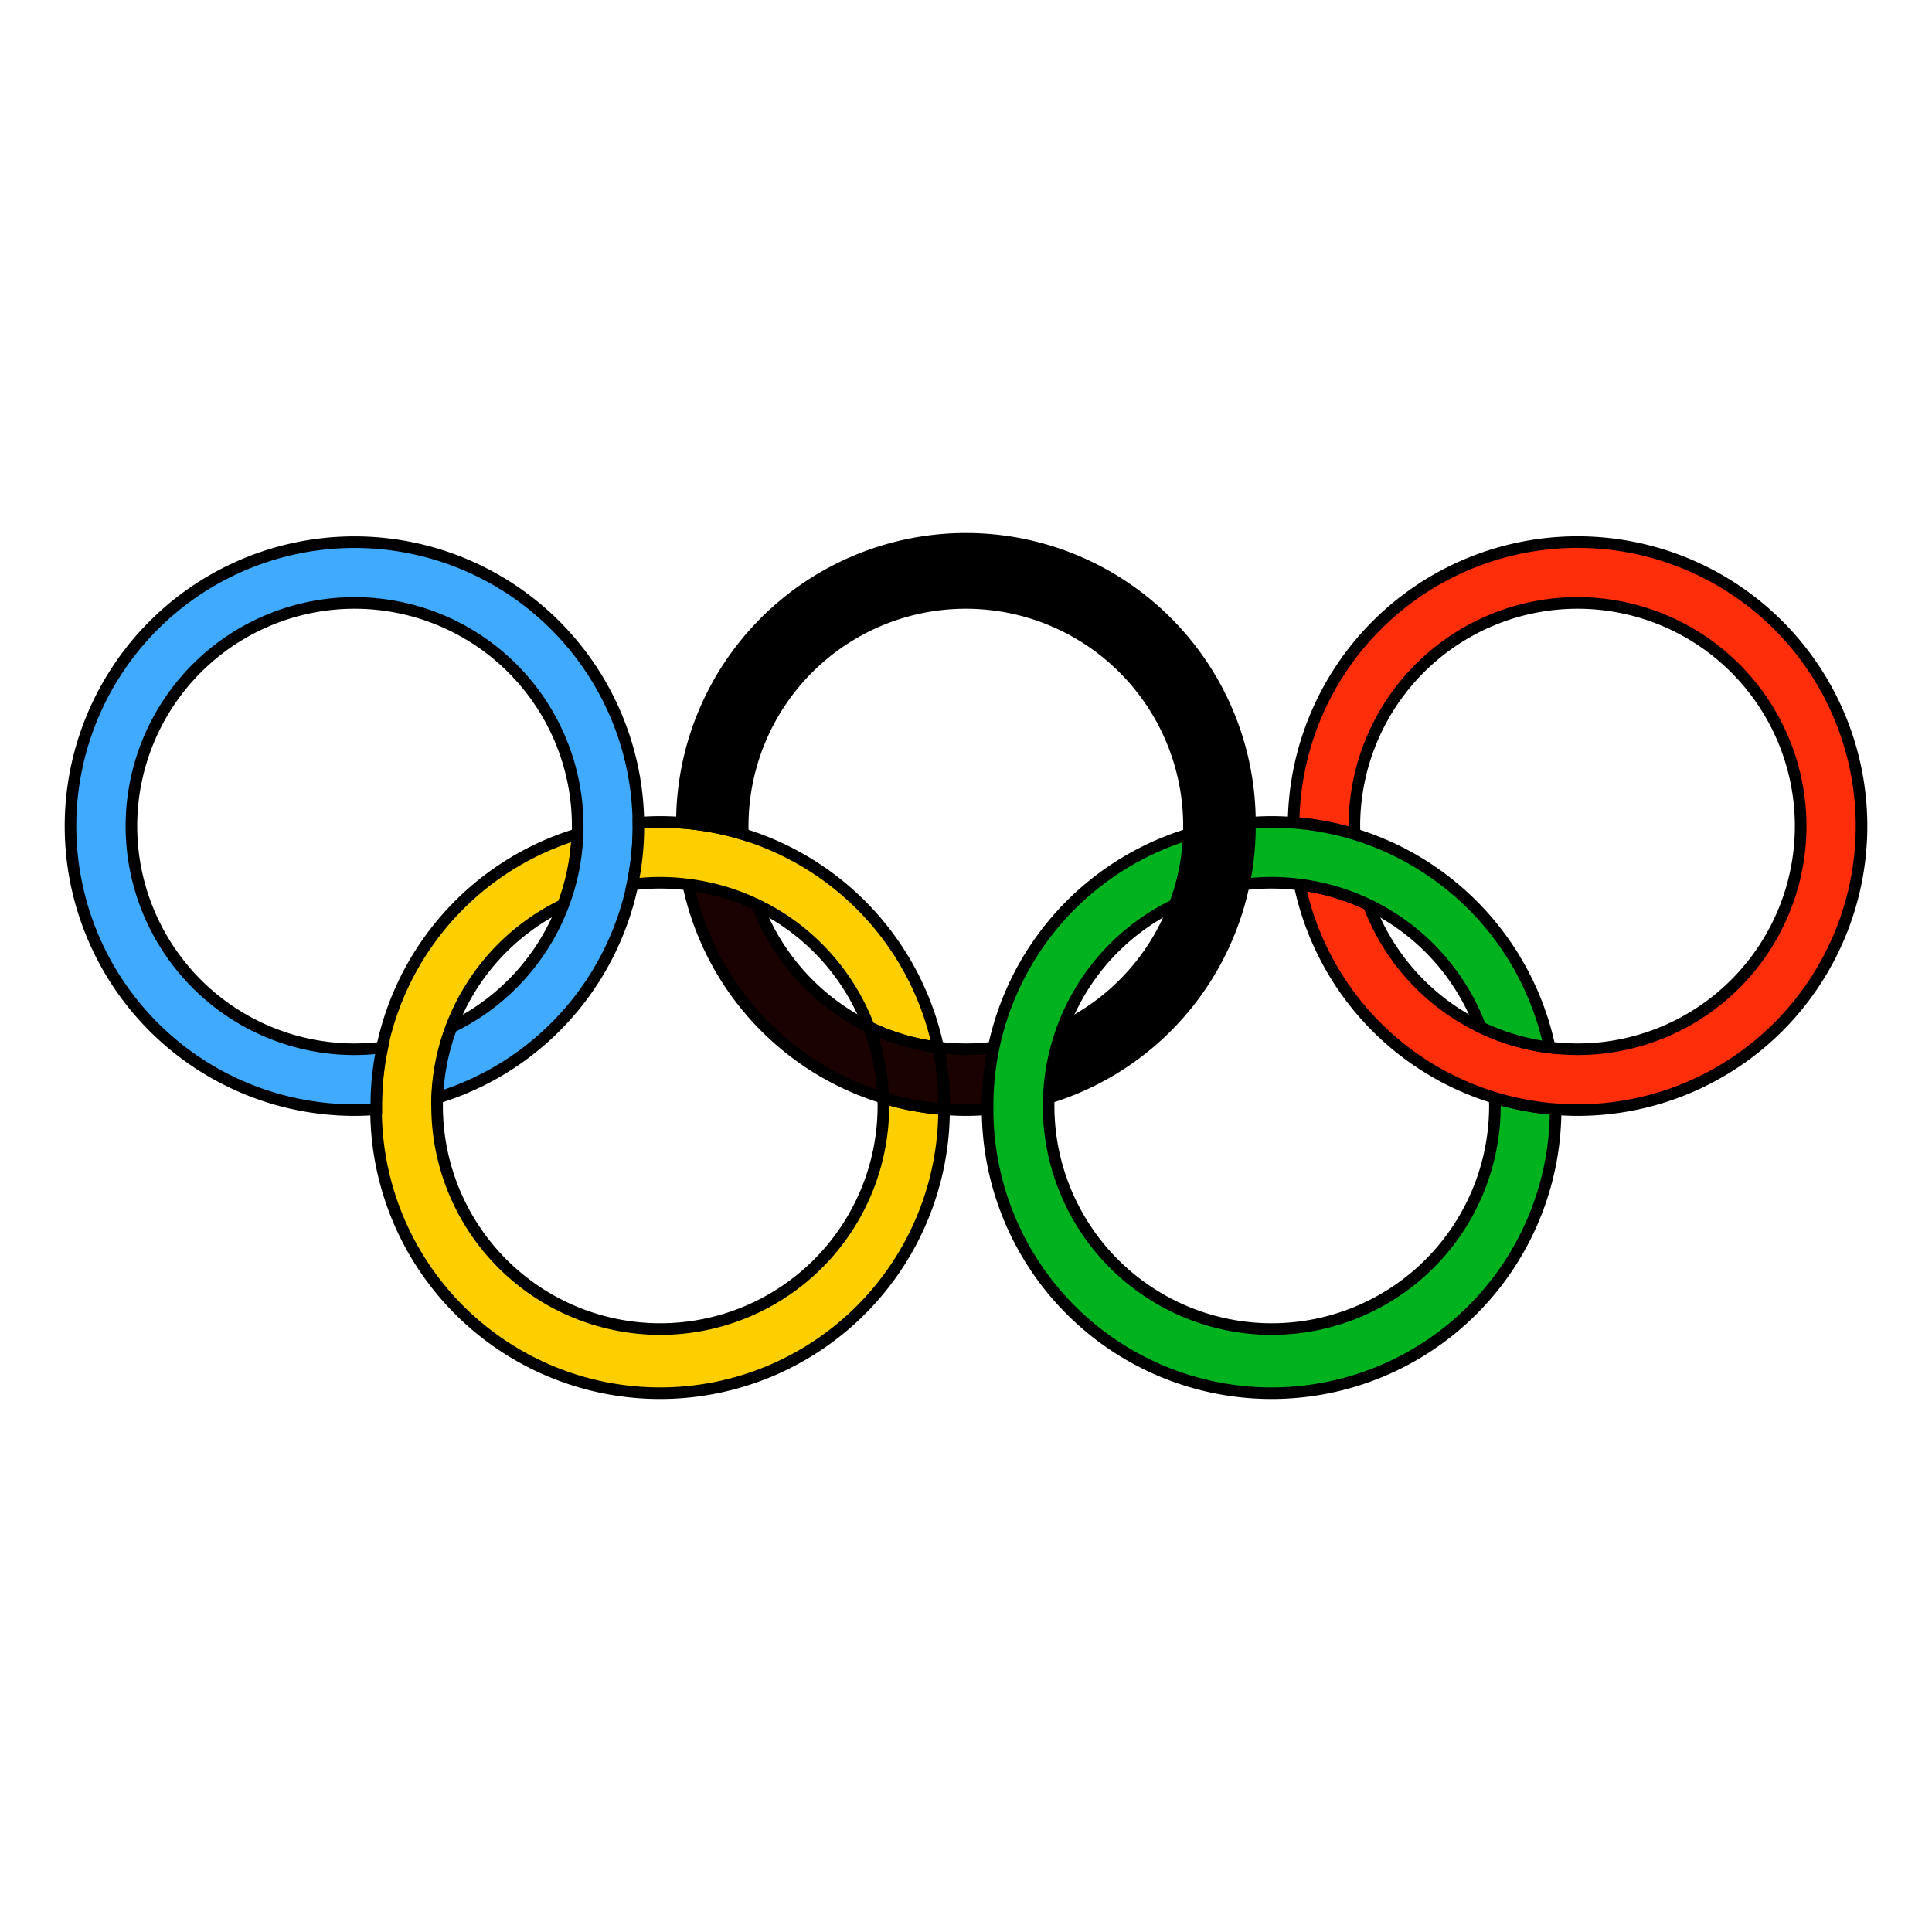 <svg id="레이어_1" data-name="레이어 1" xmlns="http://www.w3.org/2000/svg" viewBox="0 0 500 500"><defs><style>.cls-1{fill:none;}.cls-2{fill:#fecf00;}.cls-2,.cls-3,.cls-4,.cls-5,.cls-6,.cls-7{stroke:#000;stroke-miterlimit:10;stroke-width:3px;}.cls-3{fill:#3faafe;}.cls-4{fill:#190200;}.cls-6{fill:#00b31e;}.cls-7{fill:#fe2d0a;}</style></defs><path class="cls-1" d="M336.33,228.92a56.58,56.58,0,0,0-14.4,0,73.61,73.61,0,0,1-50.5,55.19c0,.7-.05,1.39-.05,2.1a57.75,57.75,0,0,0,115.5,0c0-.71,0-1.4-.05-2.1A73.61,73.61,0,0,1,336.33,228.92Z"/><path class="cls-1" d="M401.07,271.08a58.67,58.67,0,0,0,7.19.46,57.75,57.75,0,1,0-57.75-57.75c0,.71,0,1.4.05,2.1A73.63,73.63,0,0,1,401.07,271.08Z"/><path class="cls-1" d="M307.7,215.89c0-.7.05-1.39.05-2.1a57.75,57.75,0,1,0-115.5,0c0,.71,0,1.4.05,2.1a73.61,73.61,0,0,1,50.5,55.19,56.58,56.58,0,0,0,14.4,0A73.61,73.61,0,0,1,307.7,215.89Z"/><path class="cls-1" d="M354.23,234.18a57.91,57.91,0,0,0,28.94,31.64A58,58,0,0,0,354.23,234.18Z"/><path class="cls-1" d="M304,234.18a58,58,0,0,0-29,31.64A58,58,0,0,0,304,234.18Z"/><path class="cls-1" d="M196,234.18a58,58,0,0,0,28.95,31.64A58,58,0,0,0,196,234.18Z"/><path class="cls-1" d="M145.77,234.18a58,58,0,0,0-28.94,31.64A57.91,57.91,0,0,0,145.77,234.18Z"/><path class="cls-1" d="M178.07,228.92a56.58,56.58,0,0,0-14.4,0,73.61,73.61,0,0,1-50.5,55.19c0,.7,0,1.39,0,2.1a57.75,57.75,0,0,0,115.5,0c0-.71,0-1.4-.05-2.1A73.61,73.61,0,0,1,178.07,228.92Z"/><path class="cls-1" d="M149.44,215.89c0-.7.05-1.39.05-2.1a57.75,57.75,0,1,0-57.75,57.75,58.67,58.67,0,0,0,7.19-.46A73.63,73.63,0,0,1,149.44,215.89Z"/><path class="cls-2" d="M228.57,284.11c0,.7.05,1.39.05,2.1a57.75,57.75,0,0,1-115.5,0c0-.71,0-1.4,0-2.1a57.67,57.67,0,0,1,32.6-49.93,57.51,57.51,0,0,0,3.67-18.29,73.42,73.42,0,0,0-52.07,70.32c0,.28,0,.56,0,.85a73.48,73.48,0,0,0,147,0A73.36,73.36,0,0,1,228.57,284.11Z"/><path class="cls-3" d="M165.22,212.94a73.49,73.49,0,1,0-73.48,74.35c1.9,0,3.78-.09,5.65-.23,0-.29,0-.57,0-.85a73.88,73.88,0,0,1,1.56-15.13,58.67,58.67,0,0,1-7.19.46,57.75,57.75,0,1,1,57.75-57.75c0,.71,0,1.4-.05,2.1a57.72,57.72,0,0,1-32.61,49.93,57.51,57.51,0,0,0-3.66,18.29,73.49,73.49,0,0,0,52.07-70.32C165.24,213.51,165.22,213.23,165.22,212.94Z"/><path class="cls-4" d="M257.2,271.08a56.58,56.58,0,0,1-14.4,0,73.19,73.19,0,0,1,1.57,15.13c0,.28,0,.56,0,.85,1.87.14,3.75.23,5.65.23s3.78-.09,5.65-.23c0-.29,0-.57,0-.85A73.19,73.19,0,0,1,257.2,271.08Z"/><path class="cls-4" d="M196,234.18a57.41,57.41,0,0,0-17.89-5.26,73.61,73.61,0,0,0,50.5,55.19,57.78,57.78,0,0,0-3.66-18.29A58,58,0,0,1,196,234.18Z"/><path class="cls-2" d="M192.3,215.89a73.36,73.36,0,0,0-15.78-2.95c-1.87-.14-3.75-.23-5.65-.23s-3.79.09-5.65.23c0,.29,0,.57,0,.85a73.89,73.89,0,0,1-1.57,15.13,56.58,56.58,0,0,1,14.4,0,57.62,57.62,0,0,1,46.84,36.9,57.41,57.41,0,0,0,17.89,5.26A73.61,73.61,0,0,0,192.3,215.89Z"/><path class="cls-4" d="M242.8,271.08a57.41,57.41,0,0,1-17.89-5.26,57.78,57.78,0,0,1,3.66,18.29,73.36,73.36,0,0,0,15.78,2.95c0-.29,0-.57,0-.85A73.19,73.19,0,0,0,242.8,271.08Z"/><path class="cls-5" d="M323.48,212.94a73.48,73.48,0,0,0-147,0,73.36,73.36,0,0,1,15.78,2.95c0-.7-.05-1.39-.05-2.1a57.75,57.75,0,1,1,115.5,0c0,.71,0,1.4-.05,2.1a57.66,57.66,0,0,1-32.61,49.93,57.78,57.78,0,0,0-3.66,18.29,73.49,73.49,0,0,0,52.07-70.32C323.5,213.51,323.48,213.23,323.48,212.94Z"/><path class="cls-6" d="M386.83,284.11c0,.7.05,1.39.05,2.1a57.75,57.75,0,0,1-115.5,0c0-.71,0-1.4.05-2.1A57.66,57.66,0,0,1,304,234.18a57.51,57.51,0,0,0,3.66-18.29,73.49,73.49,0,0,0-52.07,70.32c0,.28,0,.56,0,.85a73.48,73.48,0,0,0,147,0A73.36,73.36,0,0,1,386.83,284.11Z"/><path class="cls-7" d="M408.26,140.29a73.49,73.49,0,0,0-73.48,72.65,73.36,73.36,0,0,1,15.78,2.95c0-.7-.05-1.39-.05-2.1a57.75,57.75,0,1,1,57.75,57.75,58.67,58.67,0,0,1-7.19-.46,57.59,57.59,0,0,1-46.84-36.9,57.55,57.55,0,0,0-17.9-5.26,73.33,73.33,0,0,0,66.28,58.14c1.87.14,3.75.23,5.65.23a73.5,73.5,0,0,0,0-147Z"/><path class="cls-6" d="M350.56,215.89a73.36,73.36,0,0,0-15.78-2.95c-1.86-.14-3.75-.23-5.65-.23s-3.78.09-5.65.23c0,.29,0,.57,0,.85a73.19,73.19,0,0,1-1.57,15.13,56.58,56.58,0,0,1,14.4,0,57.59,57.59,0,0,1,46.84,36.9,57.39,57.39,0,0,0,17.9,5.26A73.63,73.63,0,0,0,350.56,215.89Z"/></svg>